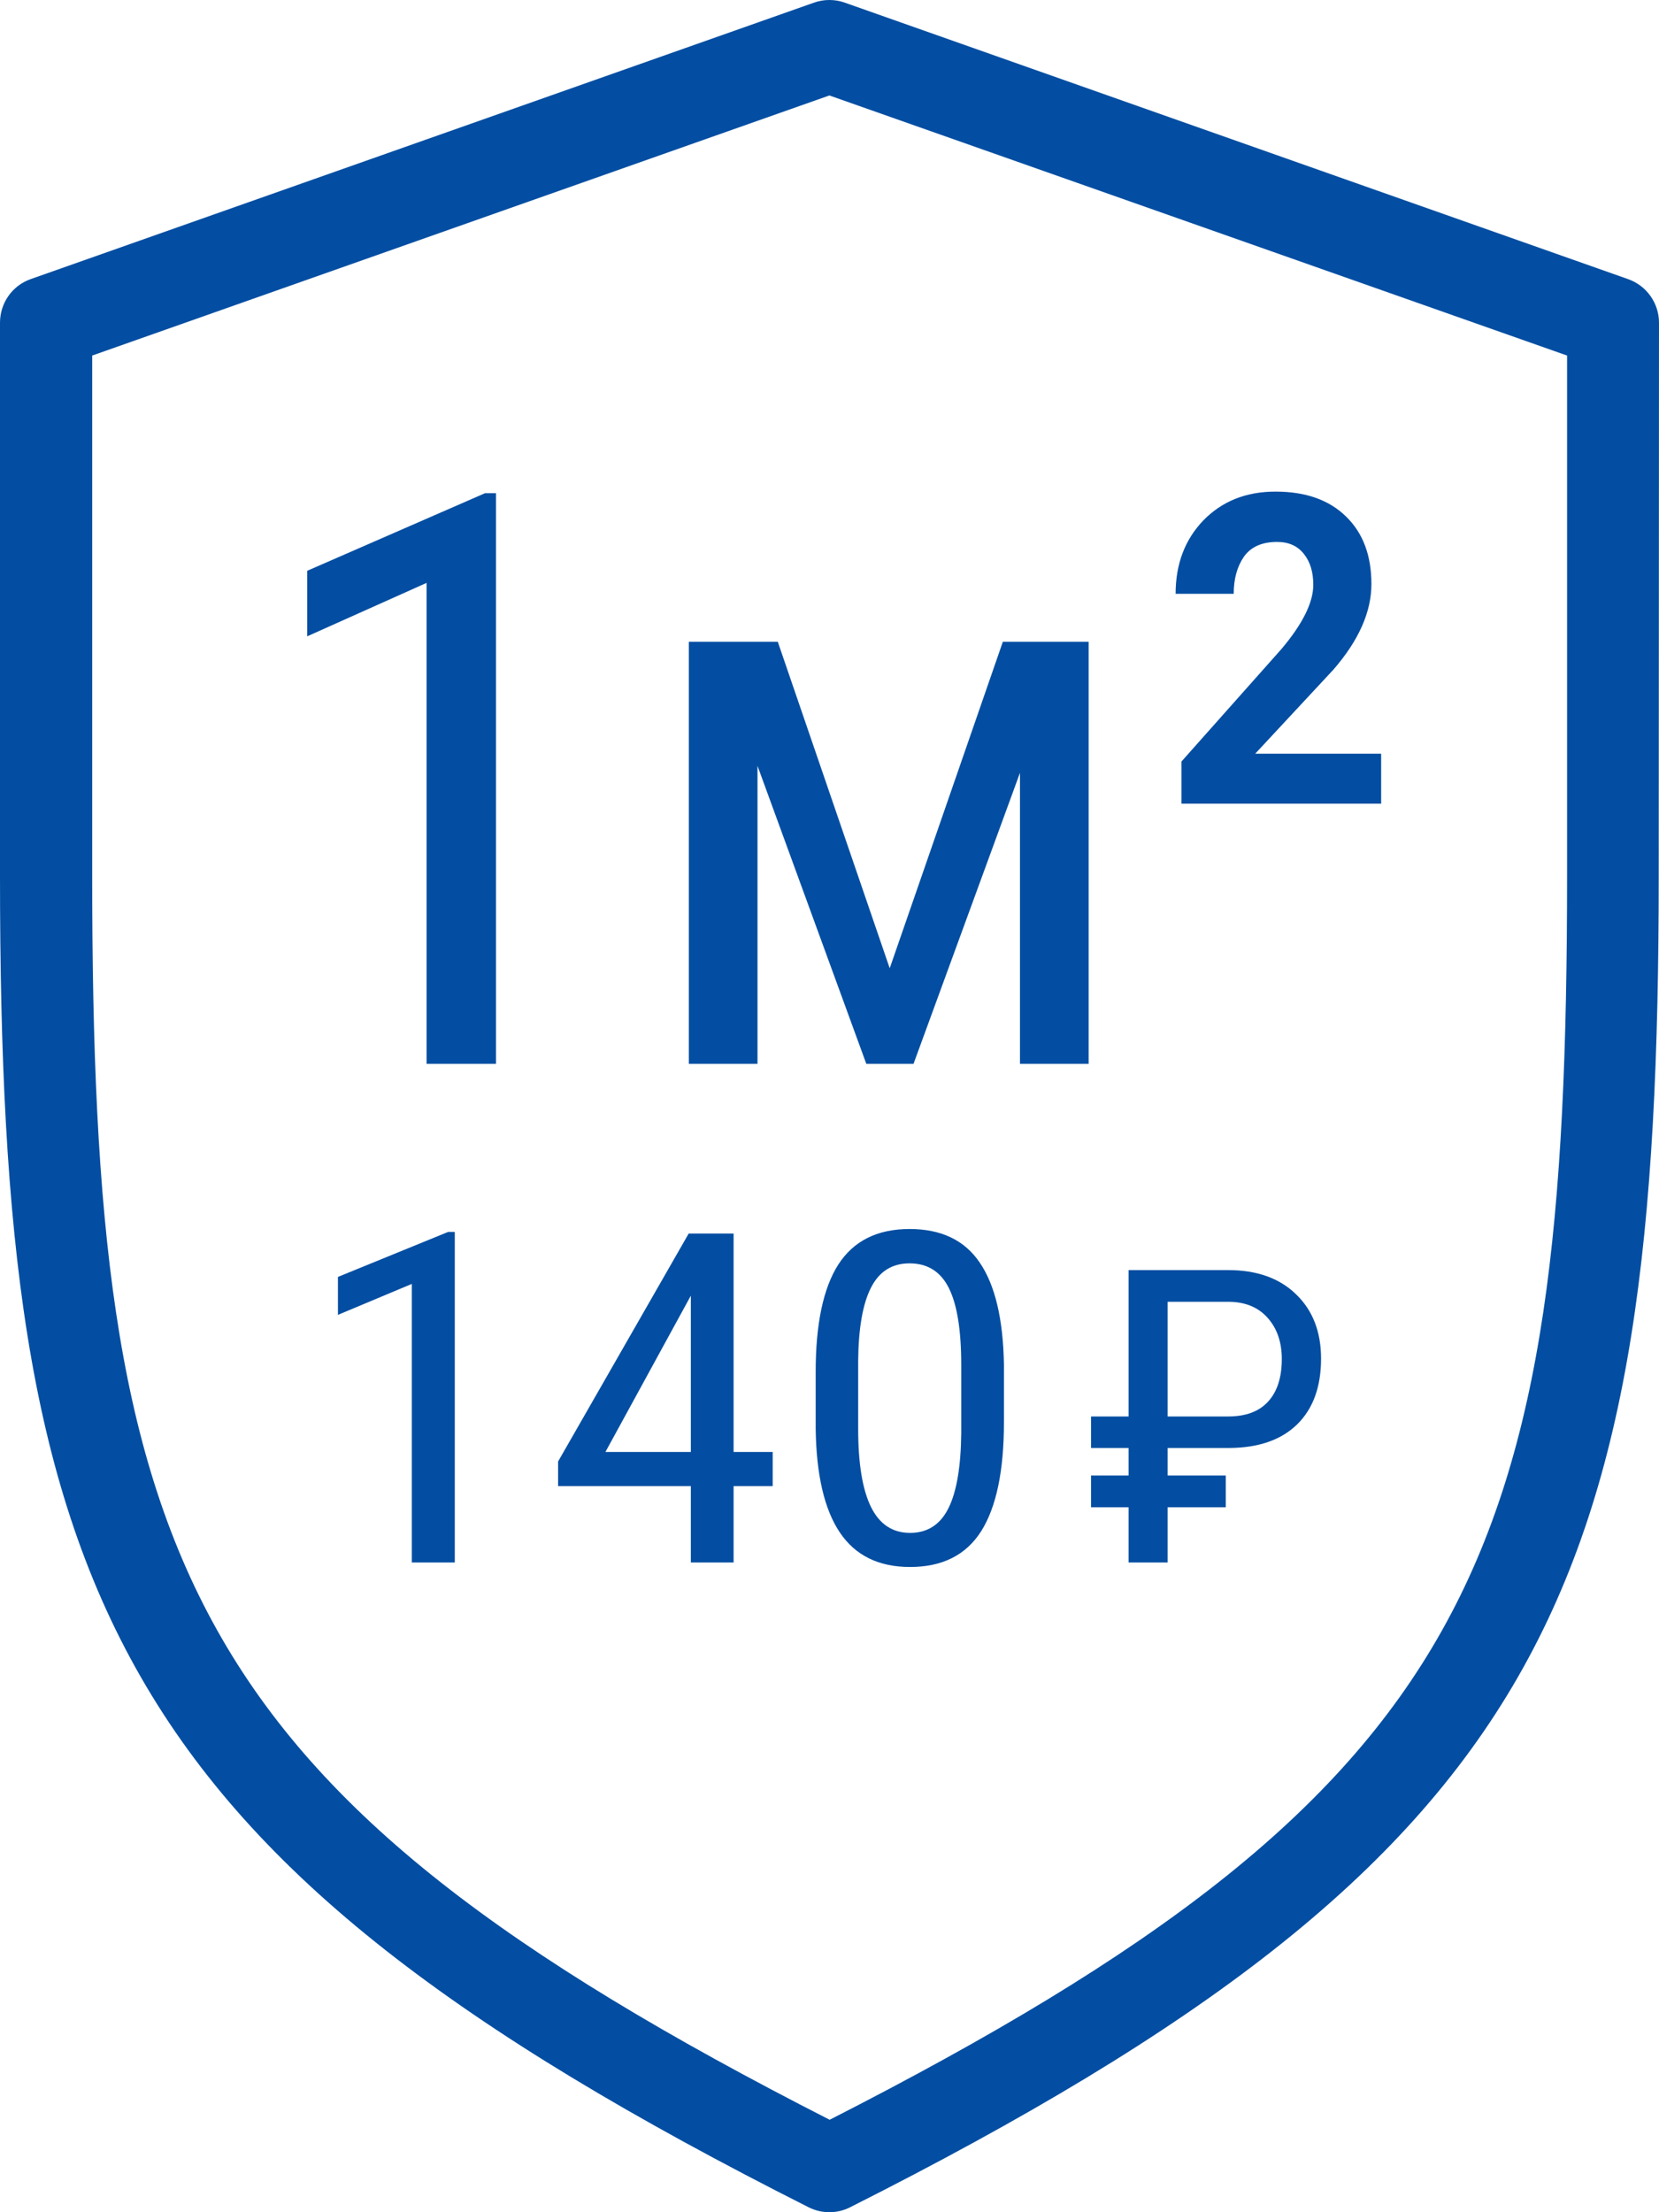 <svg width="54" height="72" viewBox="0 0 54 72" fill="none" xmlns="http://www.w3.org/2000/svg">
<path d="M3.803 10.853H2.404V1.787L0 2.794V1.559L3.583 0.096H3.803V10.853Z" transform="translate(11 40)" fill="#034EA2"/>
<path d="M12.878 7.257H14.151V8.368H12.878V10.853H11.487V8.368H7.166V7.566L11.417 0.147H12.878V7.257ZM8.706 7.257H11.487V2.169L8.706 7.257Z" transform="translate(11 40)" fill="#034EA2"/>
<path d="M21.678 6.287C21.678 7.865 21.432 9.047 20.94 9.831C20.447 10.61 19.675 11 18.622 11C17.6 11 16.838 10.625 16.335 9.875C15.832 9.125 15.57 7.998 15.55 6.493V4.654C15.55 3.091 15.796 1.924 16.288 1.154C16.786 0.385 17.558 0 18.606 0C19.638 0 20.4 0.365 20.892 1.096C21.39 1.826 21.652 2.931 21.678 4.412V6.287ZM20.288 4.426C20.288 3.294 20.154 2.461 19.887 1.926C19.62 1.387 19.193 1.118 18.606 1.118C18.035 1.118 17.616 1.382 17.349 1.912C17.082 2.436 16.943 3.23 16.933 4.294V6.5C16.933 7.627 17.071 8.475 17.349 9.044C17.627 9.608 18.051 9.89 18.622 9.89C19.188 9.89 19.604 9.623 19.871 9.088C20.138 8.554 20.277 7.738 20.288 6.64V4.426Z" transform="translate(11 40)" fill="#034EA2"/>
<path d="M28.899 9.056H27.006V10.853H25.735V9.056H24.513V8.023H25.735V7.127H24.513V6.101H25.735V1.337H28.976C29.907 1.337 30.643 1.598 31.183 2.121C31.728 2.644 32 3.343 32 4.219C32 5.134 31.742 5.846 31.225 6.356C30.708 6.862 29.975 7.119 29.025 7.127H27.006V8.023H28.899V9.056ZM27.006 6.101H28.976C29.549 6.101 29.982 5.94 30.275 5.618C30.573 5.295 30.722 4.833 30.722 4.232C30.722 3.687 30.571 3.243 30.268 2.899C29.965 2.554 29.549 2.378 29.018 2.369H27.006V6.101Z" transform="translate(11 40)" fill="#034EA2"/>
<path d="M6.145 18.624H3.885V2.971L0 4.71V2.577L5.789 0.051H6.145V18.624Z" transform="translate(10 16)" fill="#034EA2"/>
<path d="M18.96 15.514L22.642 4.888H25.435V18.624H23.2V9.153L19.735 18.624H18.198L14.656 8.925V18.624H12.422V4.888H15.317L18.96 15.514Z" transform="translate(10 16)" fill="#034EA2"/>
<path d="M34.956 10.156H28.456V8.785L31.706 5.129C32.4 4.308 32.747 3.61 32.747 3.034C32.747 2.619 32.646 2.285 32.443 2.031C32.239 1.769 31.948 1.638 31.567 1.638C31.076 1.638 30.716 1.798 30.488 2.12C30.267 2.442 30.157 2.844 30.157 3.326H28.266C28.266 2.361 28.566 1.566 29.167 0.939C29.777 0.313 30.559 0 31.516 0C32.498 0 33.264 0.271 33.814 0.812C34.364 1.346 34.639 2.078 34.639 3.009C34.639 3.914 34.228 4.841 33.407 5.789L30.856 8.531H34.956V10.156Z" transform="translate(10 16)" fill="#034EA2"/>
<path d="M52.992 9.084L27.497 0.086C27.174 -0.029 26.817 -0.029 26.495 0.086L0.999 9.084C0.395 9.296 0 9.866 0 10.505V28.501C0 51.794 3.448 60.307 26.316 71.837C26.53 71.946 26.764 72 26.996 72C27.227 72 27.461 71.946 27.675 71.837C50.544 60.307 53.991 51.794 53.991 28.501L54 10.505C54 9.866 53.596 9.296 52.992 9.084ZM51.008 28.502C51.008 50.801 48.15 58.211 27.005 68.991C5.858 58.211 3.001 50.801 3.001 28.502V11.572L26.996 3.107L51.008 11.572V28.502Z" fill="#034EA2"/>
</svg>
